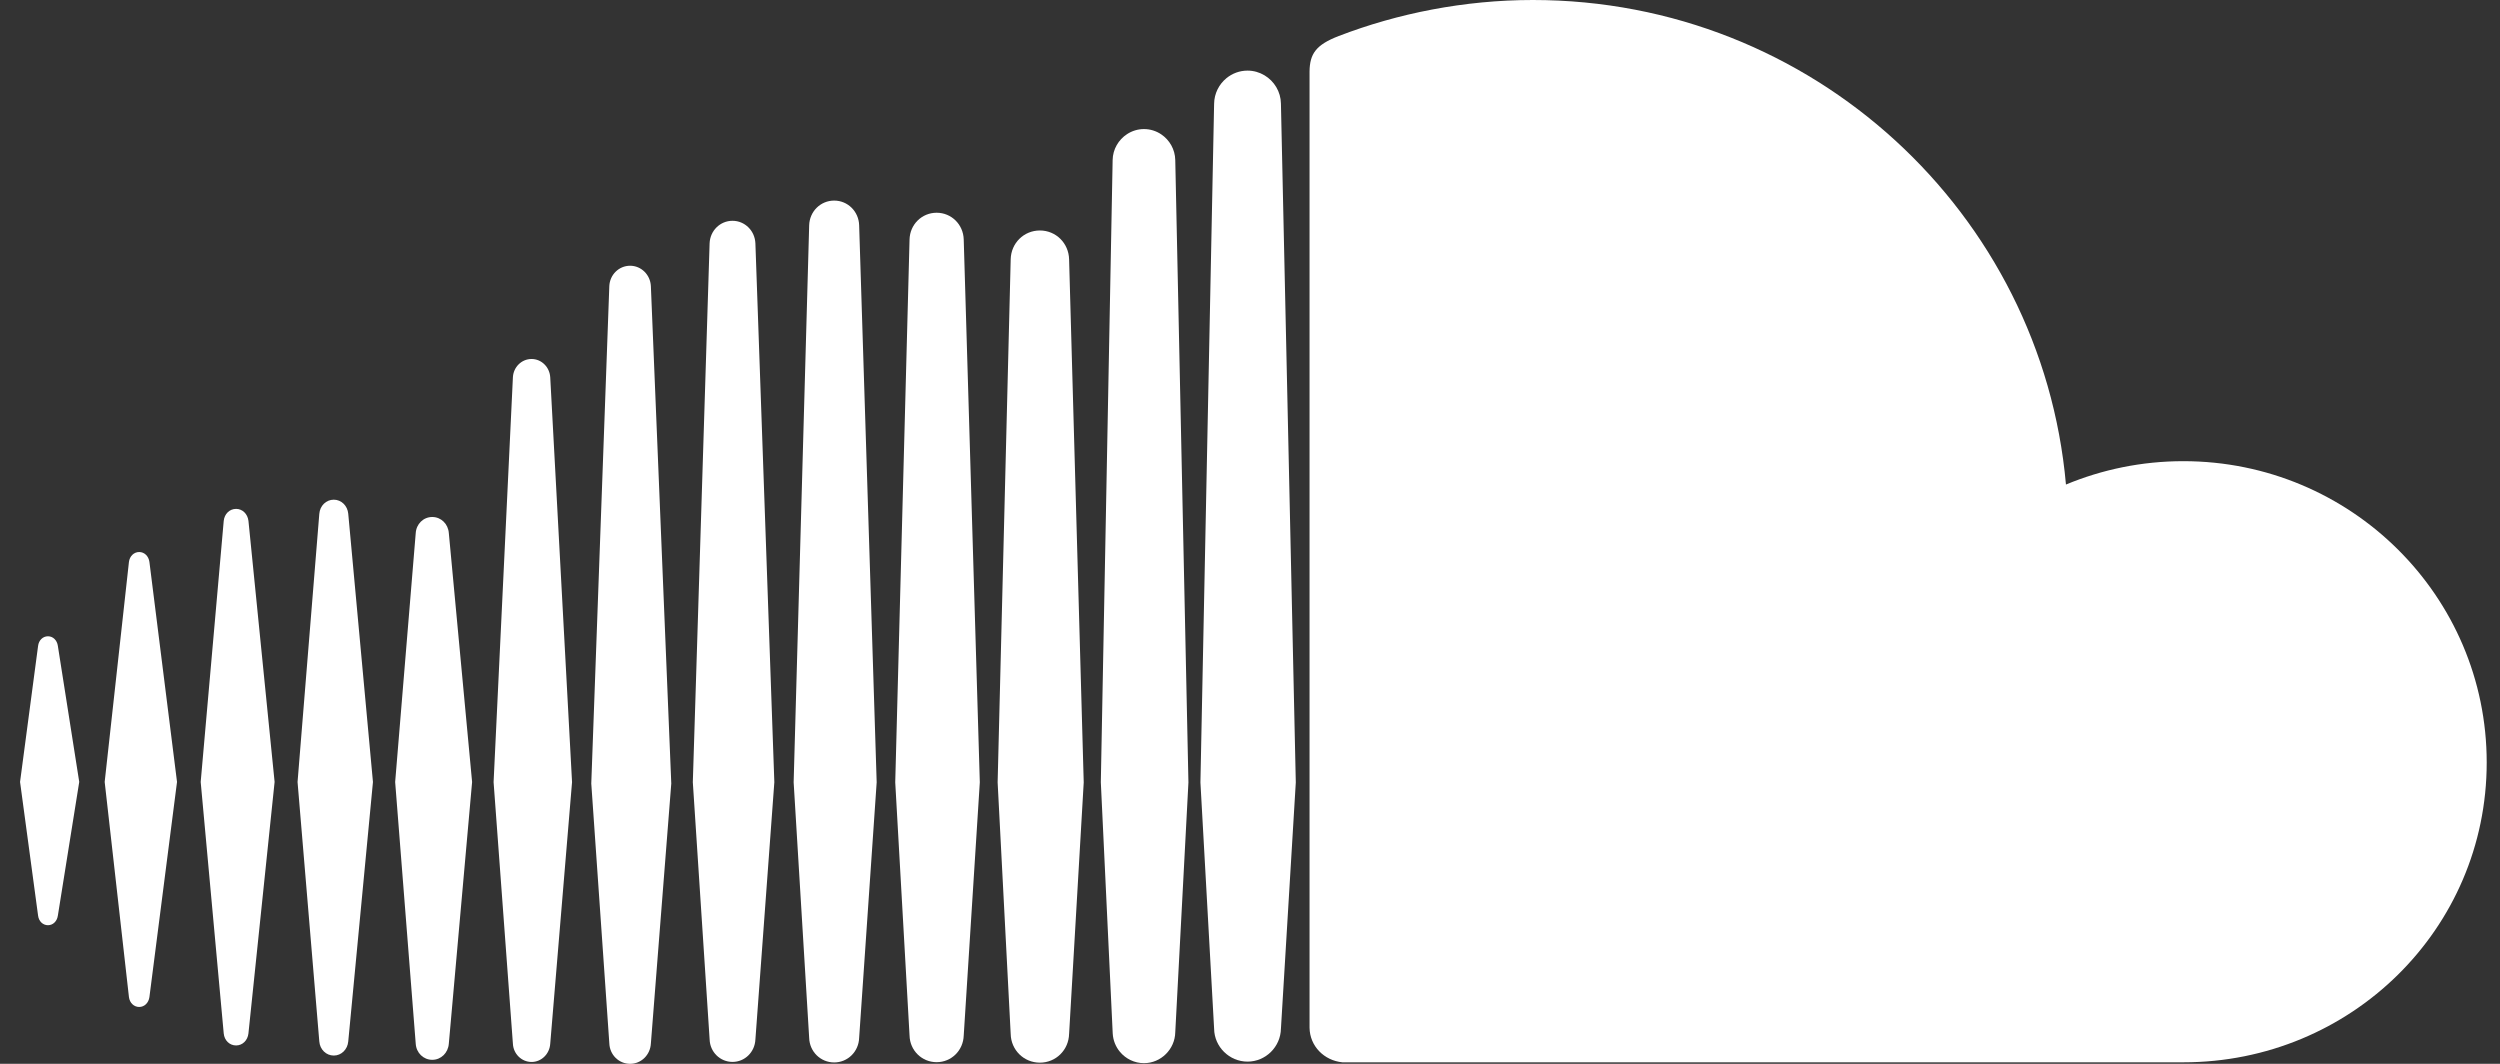 <?xml version="1.0" standalone="no"?><!-- Generator: Adobe Fireworks CS5.1, Export SVG Extension by Aaron Beall (http://fireworks.abeall.com) . Version: 0.6.0  --><!DOCTYPE svg PUBLIC "-//W3C//DTD SVG 1.1//EN" "http://www.w3.org/Graphics/SVG/1.1/DTD/svg11.dtd"><svg id="" viewBox="0 0 94 40" style="background-color:#ffffff00" version="1.1"	xmlns="http://www.w3.org/2000/svg" xmlns:xlink="http://www.w3.org/1999/xlink" xml:space="preserve"	x="0px" y="0px" width="94px" height="40px"><rect x="0" y="0" width="94" height="40" fill="#333333" stroke="none"/>	<g id="Layer%201">		<g>			<path d="M 5.233 20.756 C 5.036 20.756 4.874 20.913 4.848 21.129 C 4.848 21.13 3.936 29.4 3.936 29.4 L 4.848 37.489 C 4.874 37.706 5.036 37.862 5.233 37.862 C 5.429 37.862 5.587 37.71 5.618 37.491 L 6.656 29.4 L 5.618 21.128 C 5.587 20.908 5.429 20.756 5.233 20.756 Z" fill="#ffffff"/>			<path d="M 1.804 23.924 C 1.611 23.924 1.458 24.073 1.432 24.285 L 0.754 29.4 L 1.432 34.428 C 1.458 34.64 1.611 34.788 1.804 34.788 C 1.992 34.788 2.144 34.641 2.175 34.43 L 2.979 29.4 L 2.175 24.283 C 2.145 24.072 1.992 23.924 1.804 23.924 Z" fill="#ffffff"/>			<path d="M 8.877 19.134 C 8.632 19.134 8.436 19.325 8.412 19.587 C 8.412 19.587 7.546 29.401 7.546 29.401 L 8.412 38.857 C 8.436 39.12 8.632 39.309 8.877 39.309 C 9.117 39.309 9.312 39.12 9.341 38.859 L 10.325 29.401 L 9.342 19.587 C 9.312 19.324 9.117 19.134 8.877 19.134 Z" fill="#ffffff"/>			<path d="M 12.551 18.788 C 12.263 18.788 12.029 19.016 12.006 19.319 L 11.188 29.403 L 12.006 39.159 C 12.029 39.461 12.263 39.689 12.551 39.689 C 12.834 39.689 13.068 39.461 13.094 39.159 L 14.023 29.403 L 13.094 19.317 C 13.068 19.016 12.834 18.788 12.551 18.788 Z" fill="#ffffff"/>			<path d="M 16.877 39.239 L 16.876 39.239 L 16.876 39.241 L 16.877 39.239 Z" fill="#ffffff"/>			<path d="M 16.876 20.046 C 16.852 19.701 16.585 19.439 16.253 19.439 C 15.919 19.439 15.651 19.701 15.631 20.049 L 14.858 29.404 L 15.631 39.24 C 15.651 39.586 15.919 39.849 16.253 39.849 C 16.584 39.849 16.852 39.586 16.876 39.239 L 17.751 29.404 L 16.876 20.046 Z" fill="#ffffff"/>			<path d="M 19.987 13.498 C 19.612 13.498 19.303 13.802 19.285 14.189 C 19.285 14.189 18.559 29.408 18.559 29.408 L 19.285 39.243 C 19.303 39.627 19.612 39.93 19.987 39.93 C 20.358 39.93 20.667 39.627 20.689 39.24 L 20.689 39.243 L 21.509 29.408 L 20.689 14.188 C 20.667 13.801 20.358 13.498 19.987 13.498 Z" fill="#ffffff"/>			<path d="M 23.692 9.992 C 23.271 9.992 22.928 10.329 22.91 10.761 C 22.91 10.762 22.232 29.461 22.232 29.461 L 22.911 39.235 C 22.928 39.663 23.271 40 23.692 40 C 24.11 40 24.453 39.663 24.473 39.231 L 24.473 39.237 L 25.24 29.46 L 24.473 10.761 C 24.453 10.33 24.11 9.992 23.692 9.992 Z" fill="#ffffff"/>			<path d="M 27.542 8.302 C 27.076 8.302 26.698 8.675 26.681 9.151 C 26.681 9.152 26.05 29.412 26.05 29.412 L 26.682 39.085 C 26.698 39.556 27.076 39.928 27.542 39.928 C 28.006 39.928 28.384 39.557 28.403 39.081 L 28.403 39.087 L 29.115 29.411 L 28.403 9.151 C 28.384 8.675 28.006 8.302 27.542 8.302 Z" fill="#ffffff"/>			<path d="M 32.304 8.469 C 32.288 7.949 31.875 7.542 31.365 7.542 C 30.853 7.542 30.44 7.95 30.425 8.47 L 29.841 29.413 L 30.425 39.026 C 30.44 39.541 30.853 39.948 31.365 39.948 C 31.875 39.948 32.288 39.541 32.304 39.022 L 32.963 29.413 L 32.304 8.469 Z" fill="#ffffff"/>			<path d="M 32.304 39.021 L 32.304 39.022 L 32.304 39.027 L 32.304 39.021 Z" fill="#ffffff"/>			<path d="M 35.218 7.999 C 34.659 7.999 34.212 8.442 34.199 9.006 L 33.661 29.415 L 34.199 38.936 C 34.212 39.495 34.659 39.938 35.218 39.938 C 35.774 39.938 36.221 39.495 36.236 38.931 L 36.236 38.938 L 36.841 29.415 L 36.236 9.005 C 36.221 8.441 35.774 7.999 35.218 7.999 Z" fill="#ffffff"/>			<path d="M 39.1 8.666 C 38.496 8.666 38.014 9.143 38.002 9.752 L 37.511 29.416 L 38.002 38.877 C 38.014 39.48 38.496 39.956 39.1 39.956 C 39.702 39.956 40.185 39.48 40.198 38.87 L 40.198 38.879 L 40.748 29.417 L 40.198 9.751 C 40.184 9.143 39.702 8.666 39.1 8.666 Z" fill="#ffffff"/>			<path d="M 43.663 5.052 C 43.476 4.926 43.252 4.853 43.013 4.853 C 42.78 4.853 42.562 4.923 42.378 5.043 C 42.058 5.251 41.842 5.61 41.835 6.018 L 41.831 6.239 L 41.391 29.411 C 41.391 29.425 41.836 38.817 41.836 38.817 C 41.836 38.831 41.837 38.844 41.838 38.857 C 41.852 39.12 41.952 39.361 42.112 39.552 C 42.329 39.81 42.653 39.975 43.013 39.975 C 43.332 39.975 43.623 39.845 43.836 39.633 C 44.049 39.423 44.184 39.132 44.19 38.812 L 44.239 37.882 L 44.685 29.418 L 44.19 6.017 C 44.182 5.616 43.974 5.262 43.663 5.052 Z" fill="#ffffff"/>			<path d="M 44.19 38.818 L 44.19 38.815 L 44.19 38.818 L 44.19 38.814 L 44.19 38.811 L 44.19 38.812 L 44.19 38.815 L 44.19 38.818 Z" fill="#ffffff"/>			<path d="M 47.547 2.833 C 47.359 2.721 47.141 2.655 46.908 2.655 C 46.608 2.655 46.332 2.761 46.115 2.939 C 45.836 3.167 45.656 3.513 45.651 3.899 L 45.648 4.027 L 45.136 29.42 L 45.397 34.115 L 45.651 38.683 C 45.66 39.359 46.223 39.917 46.908 39.917 C 47.59 39.917 48.153 39.359 48.163 38.673 L 48.163 38.684 L 48.163 38.684 L 48.722 29.42 L 48.722 29.42 L 48.163 3.897 C 48.157 3.446 47.91 3.051 47.547 2.833 Z" fill="#ffffff"/>			<path d="M 82.093 17.34 C 80.53 17.34 79.038 17.654 77.68 18.219 C 76.773 8.01 68.152 0 57.635 0 C 55.061 0 52.553 0.502 50.337 1.354 C 49.476 1.685 49.248 2.025 49.239 2.686 C 49.239 2.687 49.239 38.643 49.239 38.643 C 49.249 39.337 49.79 39.876 50.472 39.943 C 50.501 39.946 82.093 39.943 82.093 39.943 C 88.393 39.943 93.5 34.928 93.5 28.67 C 93.5 22.412 88.393 17.34 82.093 17.34 Z" fill="#ffffff"/>		</g>	</g></svg>